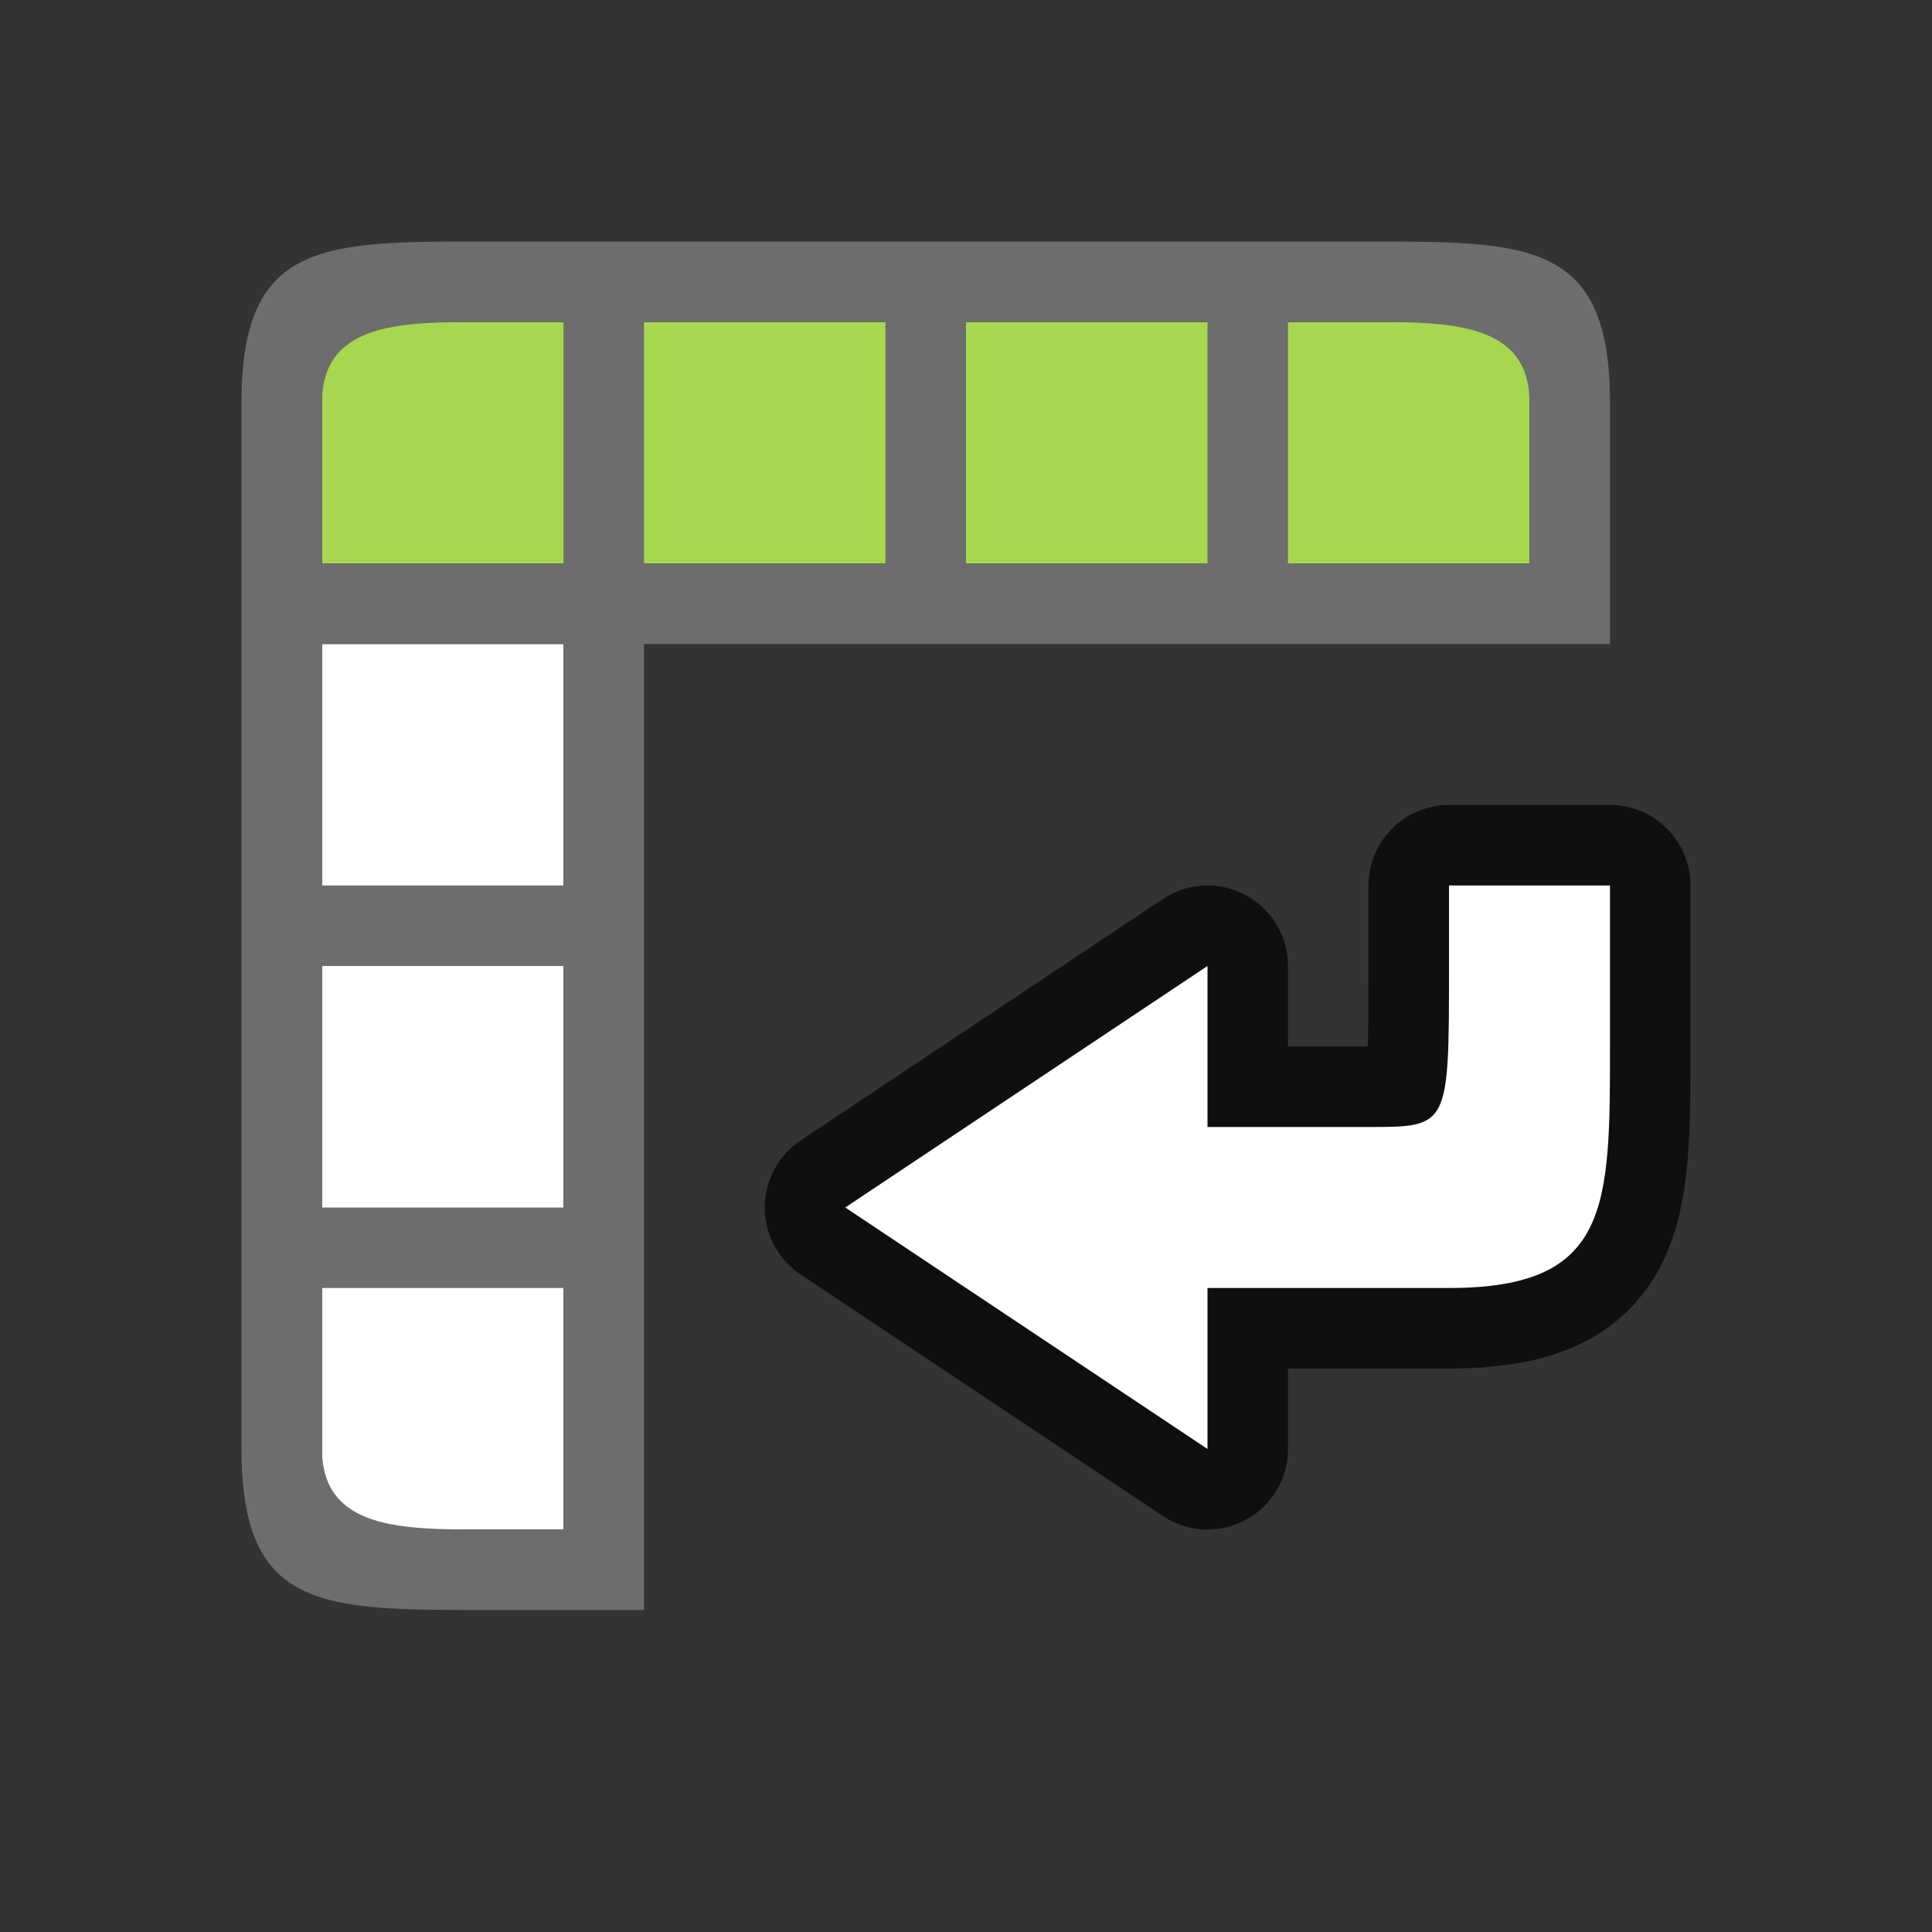 <?xml version="1.0" encoding="UTF-8" standalone="no"?>
<svg
   xmlns:dc="http://purl.org/dc/elements/1.1/"
   xmlns:cc="http://creativecommons.org/ns#"
   xmlns:rdf="http://www.w3.org/1999/02/22-rdf-syntax-ns#"
   xmlns:svg="http://www.w3.org/2000/svg"
   xmlns="http://www.w3.org/2000/svg"
   xmlns:sodipodi="http://sodipodi.sourceforge.net/DTD/sodipodi-0.dtd"
   xmlns:inkscape="http://www.inkscape.org/namespaces/inkscape"
   viewBox="0 0 24 24"
   version="1.1"
   id="svg6"
   sodipodi:docname="lc_datadatapilotrun.svg"
   inkscape:version="0.92.5 (2060ec1f9f, 2020-04-08)"
   inkscape:export-filename="/home/jupiter007/Libreoffice yaru theme fullcolor/build/cmd/lc_datadatapilotrun.png"
   inkscape:export-xdpi="96"
   inkscape:export-ydpi="96">
  <rect x="0" y="0" width="24" height="24" fill="#333333" stroke="none"/>
  <defs
     id="defs10" />
  <sodipodi:namedview
     pagecolor="#ffffff"
     bordercolor="#666666"
     borderopacity="1"
     objecttolerance="10"
     gridtolerance="10"
     guidetolerance="10"
     inkscape:pageopacity="0"
     inkscape:pageshadow="2"
     inkscape:window-width="1920"
     inkscape:window-height="1011"
     id="namedview8"
     showgrid="true"
     inkscape:zoom="27.812867"
     inkscape:cx="12.773182"
     inkscape:cy="11.088915"
     inkscape:window-x="0"
     inkscape:window-y="32"
     inkscape:window-maximized="1"
     inkscape:current-layer="svg6">
    <inkscape:grid
       type="xygrid"
       id="grid822" />
  </sodipodi:namedview>
  <rect
     style="opacity:1;fill:#ffffff;fill-opacity:1;fill-rule:evenodd;stroke:none;stroke-width:2;stroke-linecap:butt;stroke-linejoin:round;stroke-miterlimit:4;stroke-dasharray:none;stroke-opacity:1"
     id="rect850"
     width="3"
     height="11"
     x="4"
     y="8" />
  <rect
     style="opacity:1;fill:#a6d74f;fill-opacity:1;fill-rule:evenodd;stroke:none;stroke-width:2;stroke-linecap:butt;stroke-linejoin:round;stroke-miterlimit:4;stroke-dasharray:none;stroke-opacity:1"
     id="rect852"
     width="15"
     height="3"
     x="4"
     y="4" />
  <path
     style="opacity:1;fill:#6d6d6d;fill-opacity:1;fill-rule:evenodd;stroke:none;stroke-width:2;stroke-linecap:butt;stroke-linejoin:round;stroke-miterlimit:4;stroke-dasharray:none;stroke-opacity:1"
     d="m 3,5 v 3 10 c 0,2 1,2 3,2 H 8 V 8 H 20 V 5 C 20,3 19,3 17,3 H 8 6 C 4,3 3,3 3,5 Z M 4,5 C 4,4 5,4 6,4 H 7 V 7 H 4 Z M 8,4 h 3 V 7 H 8 Z m 4,0 h 3 v 3 h -3 z m 4,0 h 1 c 1,0 2,0 2,1 V 7 H 16 Z M 4,8 h 3 v 3 H 4 Z m 0,4 h 3 v 3 H 4 Z m 0,4 h 3 v 3 H 6 C 5,19 4,19 4,18 Z"
     id="rect824"
     inkscape:connector-curvature="0"
     sodipodi:nodetypes="cccccccccccccccccccccccccccccccccccccccccccccccccc" />
  <path
     inkscape:connector-curvature="0"
     style="opacity:0.7;fill:#000000;fill-opacity:1;stroke:#000000;stroke-width:2;stroke-linecap:butt;stroke-linejoin:round;stroke-miterlimit:4;stroke-dasharray:none;stroke-opacity:1"
     d="M 10.5,15 15,12 v 2 h 2 c 1,0 1,0 1,-2 v -1 h 2 v 1 1 c 0,2 0,3 -2,3 h -3 v 2 z"
     id="path877"
     sodipodi:nodetypes="ccccccccccccc" />
  <path
     sodipodi:nodetypes="ccccccccccccc"
     id="path841"
     d="M 10.5,15 15,12 v 2 h 2 c 1,0 1,0 1,-2 v -1 h 2 v 1 1 c 0,2 0,3 -2,3 h -3 v 2 z"
     style="fill:#ffffff;fill-opacity:1;stroke:none;stroke-width:1px;stroke-linecap:butt;stroke-linejoin:miter;stroke-opacity:1"
     inkscape:connector-curvature="0" />
</svg>
